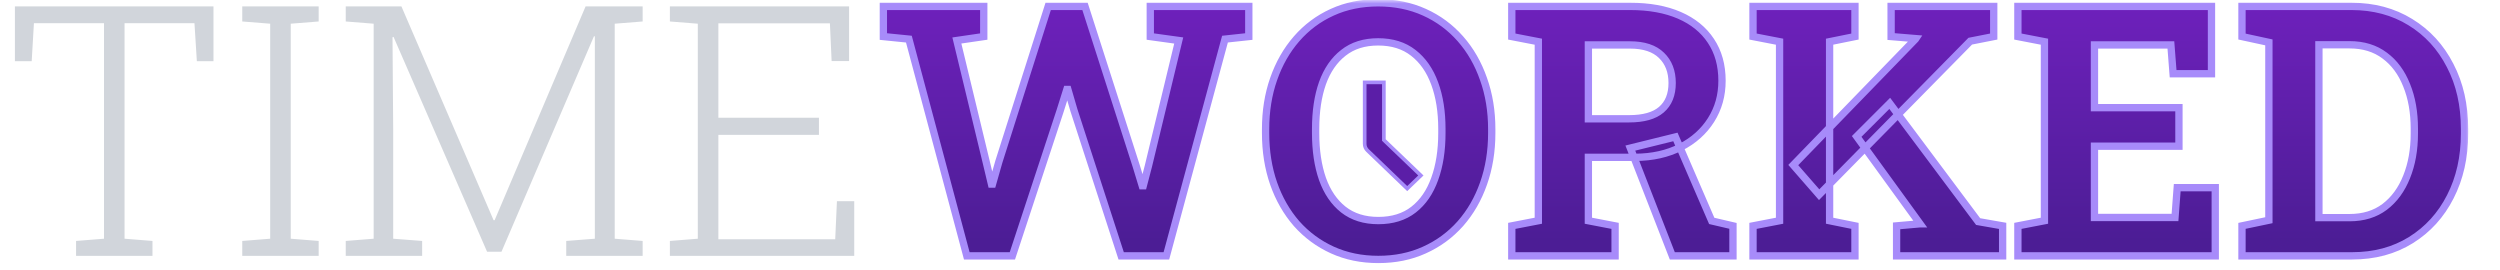 <svg width="342" height="37" viewBox="0 0 342 37" fill="none" xmlns="http://www.w3.org/2000/svg">
<g clip-path="url(#clip0_102_2)">
<mask id="mask0_102_2" style="mask-type:luminance" maskUnits="userSpaceOnUse" x="0" y="0" width="342" height="37">
<path d="M342 0H0V37H342V0Z" fill="white"/>
</mask>
<g mask="url(#mask0_102_2)">
<path d="M10.406 35V32.961L14.227 32.656V3.172H4.641L4.336 8.375H2.039V0.875H29.203V8.375H26.93L26.602 3.172H17.039V32.656L20.859 32.961V35H10.406ZM33.141 35V32.961L36.961 32.656V3.242L33.141 2.938V0.875H43.594V2.938L39.773 3.242V32.656L43.594 32.961V35H33.141ZM47.297 35V32.961L51.117 32.656V3.242L47.297 2.938V0.875H51.117H54.914L67.523 30.125H67.664L80.109 0.875H87.914V2.938L84.094 3.242V32.656L87.914 32.961V35H77.461V32.961L81.375 32.656V18.102V4.977L81.258 4.953L68.602 34.438H66.633L53.836 5.047L53.695 5.094L53.789 17.773V32.656L57.75 32.961V35H47.297ZM91.641 35V32.961L95.461 32.656V3.242L91.641 2.938V0.875H116.156V8.352H113.766L113.531 3.195H98.273V16.109H112.031V18.453H98.273V32.727H114.258L114.492 27.523H116.859V35H91.641Z" fill="#D1D5DB"/>
<mask id="path-3-outside-1_102_2" maskUnits="userSpaceOnUse" x="119.844" y="-0.617" width="218" height="37" fill="black">
<rect fill="white" x="119.844" y="-0.617" width="218" height="37"/>
<path d="M132.258 35L124.336 5.352L120.844 5V0.875H134.578V5L130.898 5.539L134.906 22.133L135.633 25.18H135.773L136.641 22.133L143.391 0.875H148.43L155.438 22.719L156.258 25.414H156.398L157.102 22.719L161.25 5.539L157.359 5V0.875H170.836V5L167.578 5.352L159.562 35H153.375L146.906 15.055L146.086 12.242H145.945L145.031 15.148L138.492 35H132.258ZM188.555 35.492C186.258 35.492 184.164 35.062 182.273 34.203C180.383 33.344 178.75 32.141 177.375 30.594C176.016 29.031 174.969 27.203 174.234 25.109C173.5 23 173.133 20.695 173.133 18.195V17.68C173.133 15.195 173.5 12.906 174.234 10.812C174.969 8.703 176.016 6.867 177.375 5.305C178.734 3.742 180.359 2.531 182.25 1.672C184.141 0.812 186.234 0.383 188.531 0.383C190.844 0.383 192.953 0.812 194.859 1.672C196.766 2.531 198.406 3.742 199.781 5.305C201.156 6.867 202.211 8.703 202.945 10.812C203.695 12.906 204.07 15.195 204.07 17.68V18.195C204.07 20.695 203.695 23 202.945 25.109C202.211 27.203 201.156 29.031 199.781 30.594C198.406 32.141 196.766 33.344 194.859 34.203C192.969 35.062 190.867 35.492 188.555 35.492ZM188.555 30.172C190.492 30.172 192.102 29.672 193.383 28.672C194.664 27.672 195.625 26.273 196.266 24.477C196.922 22.68 197.25 20.586 197.25 18.195V17.633C197.25 15.273 196.922 13.203 196.266 11.422C195.609 9.625 194.633 8.227 193.336 7.227C192.055 6.227 190.453 5.727 188.531 5.727C186.625 5.727 185.039 6.227 183.773 7.227C182.508 8.211 181.555 9.594 180.914 11.375C180.289 13.156 179.977 15.242 179.977 17.633V18.195C179.977 20.586 180.289 22.68 180.914 24.477C181.555 26.273 182.508 27.672 183.773 28.672C185.055 29.672 186.648 30.172 188.555 30.172ZM206.812 35V30.898L210.445 30.195V5.703L206.812 5V0.875H222.984C225.609 0.875 227.859 1.281 229.734 2.094C231.609 2.906 233.047 4.07 234.047 5.586C235.062 7.102 235.57 8.922 235.57 11.047C235.57 13.047 235.07 14.836 234.07 16.414C233.07 17.992 231.68 19.234 229.898 20.141C228.117 21.047 226.062 21.508 223.734 21.523H217.289V30.195L220.945 30.898V35H206.812ZM228.773 35L223.031 20.258L229.195 18.734L234.164 30.219L237.07 30.898V35H228.773ZM217.289 16.25H222.867C224.836 16.25 226.305 15.836 227.273 15.008C228.258 14.164 228.75 12.945 228.75 11.352C228.75 9.773 228.266 8.516 227.297 7.578C226.328 6.625 224.891 6.148 222.984 6.148H217.289V16.25ZM248.859 26.633L245.32 22.578L262.031 5.352L262.078 5.281L258.703 5V0.875H272.742V5L269.531 5.633L248.859 26.633ZM239.812 35V30.898L243.445 30.195V5.703L239.812 5V0.875H253.758V5L250.289 5.703V30.195L253.758 30.898V35H239.812ZM259.453 35V30.898L262.641 30.617H262.664L253.992 18.664L258.516 14.141L270.609 30.312L273.961 30.898V35H259.453ZM276.047 35V30.898L279.68 30.195V5.703L276.047 5V0.875H302.531V10.086H297.281L296.977 6.148H286.523V14.727H298.078V20H286.523V29.75H297.539L297.844 25.672H303.047V35H276.047ZM306.703 35V30.898L310.383 30.125V5.797L306.703 5V0.875H310.383H321.68C324.727 0.875 327.414 1.594 329.742 3.031C332.07 4.453 333.883 6.43 335.18 8.961C336.492 11.477 337.148 14.367 337.148 17.633V18.266C337.148 21.5 336.5 24.383 335.203 26.914C333.922 29.43 332.125 31.406 329.812 32.844C327.5 34.281 324.82 35 321.773 35H306.703ZM317.227 29.773H321.422C323.312 29.773 324.914 29.281 326.227 28.297C327.539 27.297 328.539 25.93 329.227 24.195C329.93 22.461 330.281 20.484 330.281 18.266V17.609C330.281 15.359 329.93 13.375 329.227 11.656C328.539 9.922 327.539 8.57 326.227 7.602C324.914 6.617 323.312 6.125 321.422 6.125H317.227V29.773Z"/>
</mask>
<path d="M132.258 35L124.336 5.352L120.844 5V0.875H134.578V5L130.898 5.539L134.906 22.133L135.633 25.18H135.773L136.641 22.133L143.391 0.875H148.43L155.438 22.719L156.258 25.414H156.398L157.102 22.719L161.25 5.539L157.359 5V0.875H170.836V5L167.578 5.352L159.562 35H153.375L146.906 15.055L146.086 12.242H145.945L145.031 15.148L138.492 35H132.258ZM188.555 35.492C186.258 35.492 184.164 35.062 182.273 34.203C180.383 33.344 178.75 32.141 177.375 30.594C176.016 29.031 174.969 27.203 174.234 25.109C173.5 23 173.133 20.695 173.133 18.195V17.68C173.133 15.195 173.5 12.906 174.234 10.812C174.969 8.703 176.016 6.867 177.375 5.305C178.734 3.742 180.359 2.531 182.25 1.672C184.141 0.812 186.234 0.383 188.531 0.383C190.844 0.383 192.953 0.812 194.859 1.672C196.766 2.531 198.406 3.742 199.781 5.305C201.156 6.867 202.211 8.703 202.945 10.812C203.695 12.906 204.07 15.195 204.07 17.68V18.195C204.07 20.695 203.695 23 202.945 25.109C202.211 27.203 201.156 29.031 199.781 30.594C198.406 32.141 196.766 33.344 194.859 34.203C192.969 35.062 190.867 35.492 188.555 35.492ZM188.555 30.172C190.492 30.172 192.102 29.672 193.383 28.672C194.664 27.672 195.625 26.273 196.266 24.477C196.922 22.68 197.25 20.586 197.25 18.195V17.633C197.25 15.273 196.922 13.203 196.266 11.422C195.609 9.625 194.633 8.227 193.336 7.227C192.055 6.227 190.453 5.727 188.531 5.727C186.625 5.727 185.039 6.227 183.773 7.227C182.508 8.211 181.555 9.594 180.914 11.375C180.289 13.156 179.977 15.242 179.977 17.633V18.195C179.977 20.586 180.289 22.68 180.914 24.477C181.555 26.273 182.508 27.672 183.773 28.672C185.055 29.672 186.648 30.172 188.555 30.172ZM206.812 35V30.898L210.445 30.195V5.703L206.812 5V0.875H222.984C225.609 0.875 227.859 1.281 229.734 2.094C231.609 2.906 233.047 4.07 234.047 5.586C235.062 7.102 235.57 8.922 235.57 11.047C235.57 13.047 235.07 14.836 234.07 16.414C233.07 17.992 231.68 19.234 229.898 20.141C228.117 21.047 226.062 21.508 223.734 21.523H217.289V30.195L220.945 30.898V35H206.812ZM228.773 35L223.031 20.258L229.195 18.734L234.164 30.219L237.07 30.898V35H228.773ZM217.289 16.25H222.867C224.836 16.25 226.305 15.836 227.273 15.008C228.258 14.164 228.75 12.945 228.75 11.352C228.75 9.773 228.266 8.516 227.297 7.578C226.328 6.625 224.891 6.148 222.984 6.148H217.289V16.25ZM248.859 26.633L245.32 22.578L262.031 5.352L262.078 5.281L258.703 5V0.875H272.742V5L269.531 5.633L248.859 26.633ZM239.812 35V30.898L243.445 30.195V5.703L239.812 5V0.875H253.758V5L250.289 5.703V30.195L253.758 30.898V35H239.812ZM259.453 35V30.898L262.641 30.617H262.664L253.992 18.664L258.516 14.141L270.609 30.312L273.961 30.898V35H259.453ZM276.047 35V30.898L279.68 30.195V5.703L276.047 5V0.875H302.531V10.086H297.281L296.977 6.148H286.523V14.727H298.078V20H286.523V29.75H297.539L297.844 25.672H303.047V35H276.047ZM306.703 35V30.898L310.383 30.125V5.797L306.703 5V0.875H310.383H321.68C324.727 0.875 327.414 1.594 329.742 3.031C332.07 4.453 333.883 6.43 335.18 8.961C336.492 11.477 337.148 14.367 337.148 17.633V18.266C337.148 21.5 336.5 24.383 335.203 26.914C333.922 29.43 332.125 31.406 329.812 32.844C327.5 34.281 324.82 35 321.773 35H306.703ZM317.227 29.773H321.422C323.312 29.773 324.914 29.281 326.227 28.297C327.539 27.297 328.539 25.93 329.227 24.195C329.93 22.461 330.281 20.484 330.281 18.266V17.609C330.281 15.359 329.93 13.375 329.227 11.656C328.539 9.922 327.539 8.57 326.227 7.602C324.914 6.617 323.312 6.125 321.422 6.125H317.227V29.773Z" fill="url(#paint0_linear_102_2)"/>
<path d="M132.258 35L124.336 5.352L120.844 5V0.875H134.578V5L130.898 5.539L134.906 22.133L135.633 25.18H135.773L136.641 22.133L143.391 0.875H148.43L155.438 22.719L156.258 25.414H156.398L157.102 22.719L161.25 5.539L157.359 5V0.875H170.836V5L167.578 5.352L159.562 35H153.375L146.906 15.055L146.086 12.242H145.945L145.031 15.148L138.492 35H132.258ZM188.555 35.492C186.258 35.492 184.164 35.062 182.273 34.203C180.383 33.344 178.75 32.141 177.375 30.594C176.016 29.031 174.969 27.203 174.234 25.109C173.5 23 173.133 20.695 173.133 18.195V17.68C173.133 15.195 173.5 12.906 174.234 10.812C174.969 8.703 176.016 6.867 177.375 5.305C178.734 3.742 180.359 2.531 182.25 1.672C184.141 0.812 186.234 0.383 188.531 0.383C190.844 0.383 192.953 0.812 194.859 1.672C196.766 2.531 198.406 3.742 199.781 5.305C201.156 6.867 202.211 8.703 202.945 10.812C203.695 12.906 204.07 15.195 204.07 17.68V18.195C204.07 20.695 203.695 23 202.945 25.109C202.211 27.203 201.156 29.031 199.781 30.594C198.406 32.141 196.766 33.344 194.859 34.203C192.969 35.062 190.867 35.492 188.555 35.492ZM188.555 30.172C190.492 30.172 192.102 29.672 193.383 28.672C194.664 27.672 195.625 26.273 196.266 24.477C196.922 22.68 197.25 20.586 197.25 18.195V17.633C197.25 15.273 196.922 13.203 196.266 11.422C195.609 9.625 194.633 8.227 193.336 7.227C192.055 6.227 190.453 5.727 188.531 5.727C186.625 5.727 185.039 6.227 183.773 7.227C182.508 8.211 181.555 9.594 180.914 11.375C180.289 13.156 179.977 15.242 179.977 17.633V18.195C179.977 20.586 180.289 22.68 180.914 24.477C181.555 26.273 182.508 27.672 183.773 28.672C185.055 29.672 186.648 30.172 188.555 30.172ZM206.812 35V30.898L210.445 30.195V5.703L206.812 5V0.875H222.984C225.609 0.875 227.859 1.281 229.734 2.094C231.609 2.906 233.047 4.07 234.047 5.586C235.062 7.102 235.57 8.922 235.57 11.047C235.57 13.047 235.07 14.836 234.07 16.414C233.07 17.992 231.68 19.234 229.898 20.141C228.117 21.047 226.062 21.508 223.734 21.523H217.289V30.195L220.945 30.898V35H206.812ZM228.773 35L223.031 20.258L229.195 18.734L234.164 30.219L237.07 30.898V35H228.773ZM217.289 16.25H222.867C224.836 16.25 226.305 15.836 227.273 15.008C228.258 14.164 228.75 12.945 228.75 11.352C228.75 9.773 228.266 8.516 227.297 7.578C226.328 6.625 224.891 6.148 222.984 6.148H217.289V16.25ZM248.859 26.633L245.32 22.578L262.031 5.352L262.078 5.281L258.703 5V0.875H272.742V5L269.531 5.633L248.859 26.633ZM239.812 35V30.898L243.445 30.195V5.703L239.812 5V0.875H253.758V5L250.289 5.703V30.195L253.758 30.898V35H239.812ZM259.453 35V30.898L262.641 30.617H262.664L253.992 18.664L258.516 14.141L270.609 30.312L273.961 30.898V35H259.453ZM276.047 35V30.898L279.68 30.195V5.703L276.047 5V0.875H302.531V10.086H297.281L296.977 6.148H286.523V14.727H298.078V20H286.523V29.75H297.539L297.844 25.672H303.047V35H276.047ZM306.703 35V30.898L310.383 30.125V5.797L306.703 5V0.875H310.383H321.68C324.727 0.875 327.414 1.594 329.742 3.031C332.07 4.453 333.883 6.43 335.18 8.961C336.492 11.477 337.148 14.367 337.148 17.633V18.266C337.148 21.5 336.5 24.383 335.203 26.914C333.922 29.43 332.125 31.406 329.812 32.844C327.5 34.281 324.82 35 321.773 35H306.703ZM317.227 29.773H321.422C323.312 29.773 324.914 29.281 326.227 28.297C327.539 27.297 328.539 25.93 329.227 24.195C329.93 22.461 330.281 20.484 330.281 18.266V17.609C330.281 15.359 329.93 13.375 329.227 11.656C328.539 9.922 327.539 8.57 326.227 7.602C324.914 6.617 323.312 6.125 321.422 6.125H317.227V29.773Z" stroke="#A78BFA" mask="url(#path-3-outside-1_102_2)"/>
<path d="M192.332 25.634L192.505 25.8L192.678 25.634L194.187 24.185L194.375 24.005L194.187 23.824L189.312 19.155V11.52V11.27H189.062H186.937H186.687V11.52V19.68C186.687 19.846 186.719 20.013 186.786 20.17C186.852 20.325 186.95 20.466 187.073 20.584L187.073 20.584L192.332 25.634Z" fill="#5B1EA7" stroke="#A78BFA" stroke-width="0.5"/>
</g>
</g>
<defs>
<linearGradient id="paint0_linear_102_2" x1="171" y1="-15" x2="171" y2="33" gradientUnits="userSpaceOnUse">
<stop stop-color="#7E22CE"/>
<stop offset="1" stop-color="#4C1D95"/>
</linearGradient>
<clipPath id="clip0_102_2">
<rect width="342" height="37" fill="white"/>
</clipPath>
</defs>
</svg>

